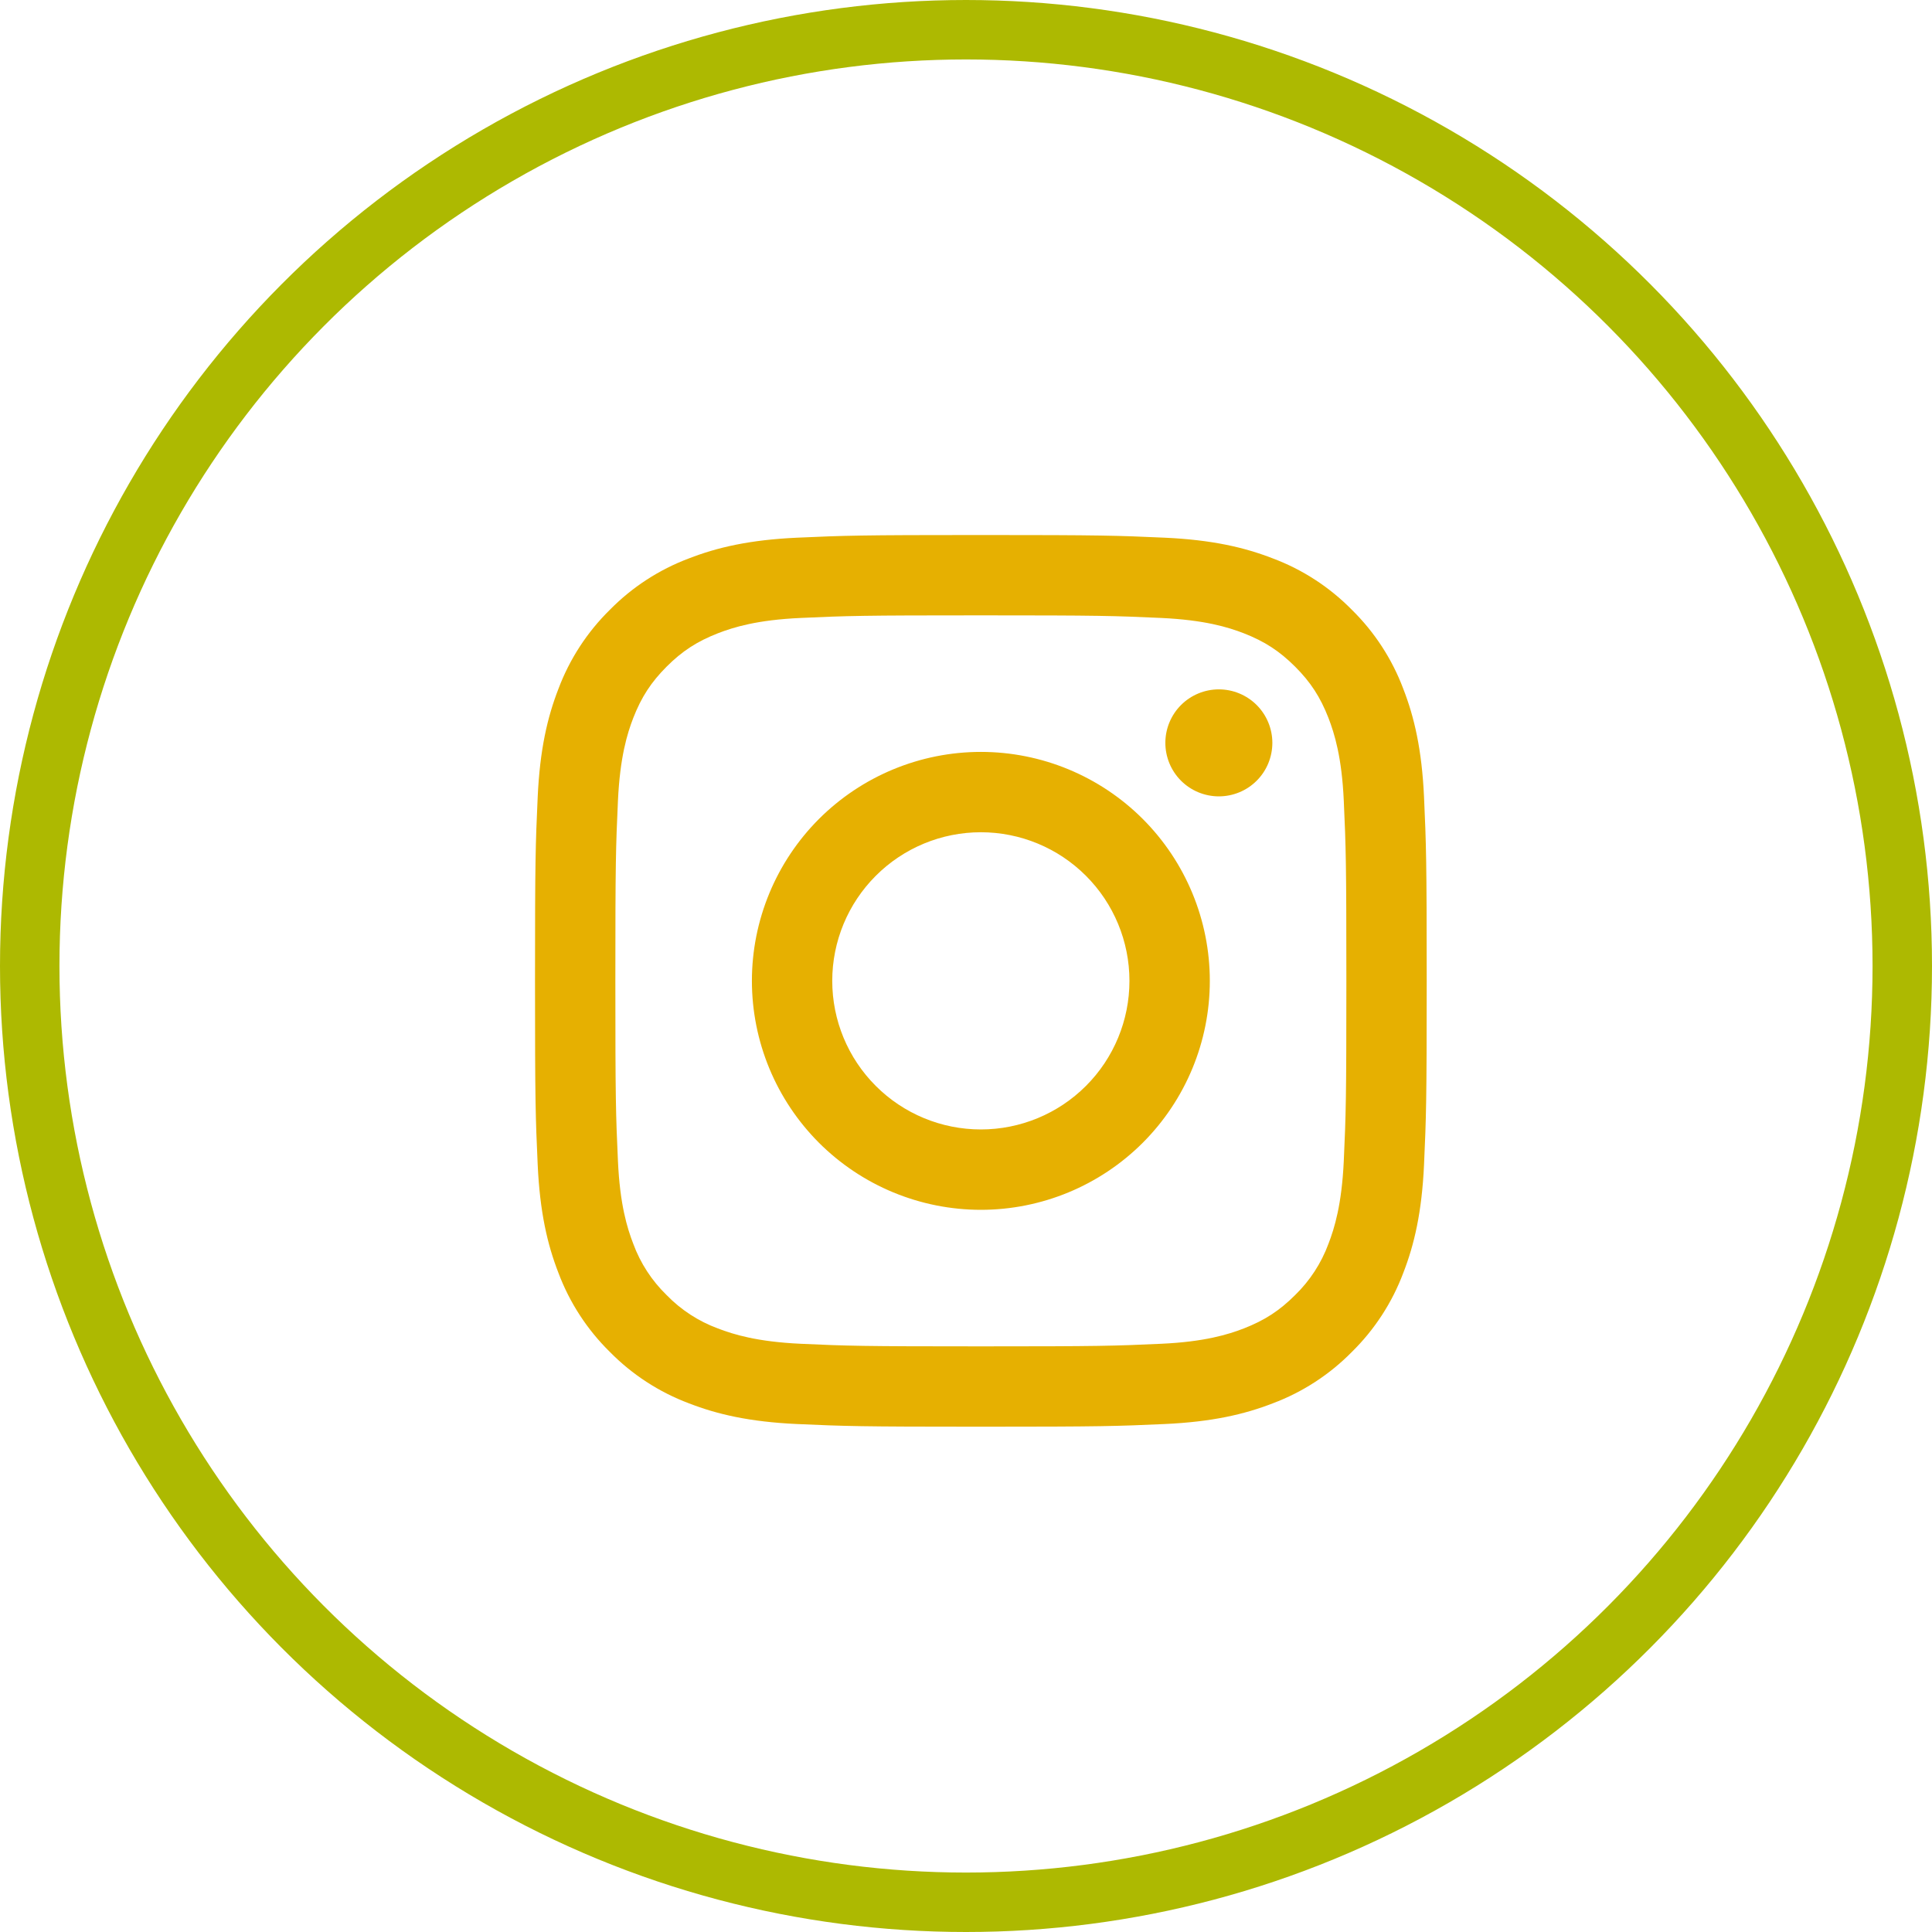 <svg width="65" height="65" viewBox="0 0 65 65" fill="none" xmlns="http://www.w3.org/2000/svg">
<circle cx="32.5" cy="32.5" r="31.5" stroke="#ADB901" stroke-width="2"/>
<path fill-rule="evenodd" clip-rule="evenodd" d="M33 18C28.926 18 28.416 18.018 26.816 18.09C25.22 18.163 24.129 18.417 23.175 18.788C22.174 19.164 21.267 19.754 20.517 20.517C19.754 21.267 19.164 22.174 18.788 23.175C18.417 24.129 18.163 25.22 18.09 26.816C18.017 28.416 18 28.926 18 33C18 37.074 18.017 37.584 18.09 39.184C18.163 40.781 18.417 41.871 18.788 42.825C19.164 43.826 19.754 44.733 20.517 45.483C21.267 46.246 22.174 46.836 23.175 47.212C24.129 47.583 25.22 47.837 26.816 47.91C28.416 47.982 28.926 48 33 48C37.074 48 37.584 47.982 39.184 47.91C40.781 47.837 41.871 47.583 42.825 47.212C43.826 46.836 44.733 46.246 45.483 45.483C46.246 44.733 46.836 43.826 47.212 42.825C47.583 41.871 47.837 40.781 47.91 39.184C47.982 37.584 48 37.074 48 33C48 28.926 47.982 28.416 47.91 26.816C47.837 25.22 47.583 24.129 47.212 23.175C46.836 22.174 46.246 21.267 45.483 20.517C44.733 19.754 43.826 19.164 42.825 18.788C41.871 18.417 40.781 18.163 39.184 18.09C37.584 18.018 37.074 18 33 18ZM33 20.703C37.005 20.703 37.479 20.718 39.06 20.79C40.524 20.858 41.318 21.101 41.847 21.306C42.546 21.579 43.047 21.904 43.572 22.428C44.097 22.953 44.421 23.454 44.694 24.153C44.898 24.683 45.144 25.476 45.21 26.939C45.282 28.521 45.297 28.994 45.297 33C45.297 37.005 45.282 37.479 45.21 39.06C45.142 40.524 44.898 41.318 44.694 41.847C44.453 42.499 44.07 43.088 43.572 43.572C43.047 44.097 42.546 44.421 41.847 44.694C41.318 44.898 40.524 45.144 39.062 45.21C37.48 45.282 37.007 45.297 33 45.297C28.995 45.297 28.52 45.282 26.94 45.21C25.476 45.142 24.683 44.898 24.153 44.694C23.501 44.454 22.912 44.07 22.428 43.572C21.93 43.088 21.546 42.499 21.306 41.847C21.101 41.318 20.856 40.524 20.79 39.062C20.718 37.479 20.703 37.007 20.703 33C20.703 28.995 20.718 28.521 20.79 26.94C20.858 25.476 21.101 24.683 21.306 24.153C21.579 23.454 21.904 22.953 22.428 22.428C22.953 21.903 23.454 21.579 24.153 21.306C24.683 21.101 25.476 20.856 26.939 20.79C28.521 20.718 28.994 20.703 33 20.703ZM33 37.999C31.674 37.999 30.402 37.473 29.465 36.535C28.527 35.598 28 34.326 28 33C28 31.674 28.527 30.402 29.465 29.465C30.402 28.527 31.674 28 33 28C34.326 28 35.598 28.527 36.535 29.465C37.473 30.402 37.999 31.674 37.999 33C37.999 34.326 37.473 35.598 36.535 36.535C35.598 37.473 34.326 37.999 33 37.999ZM33 25.297C31.988 25.297 30.987 25.497 30.052 25.884C29.118 26.271 28.269 26.838 27.553 27.553C26.838 28.269 26.271 29.118 25.884 30.052C25.497 30.987 25.297 31.988 25.297 33C25.297 34.011 25.497 35.013 25.884 35.948C26.271 36.882 26.838 37.731 27.553 38.447C28.269 39.162 29.118 39.729 30.052 40.116C30.987 40.503 31.988 40.703 33 40.703C35.043 40.703 37.002 39.891 38.447 38.447C39.891 37.002 40.703 35.043 40.703 33C40.703 30.957 39.891 28.998 38.447 27.553C37.002 26.109 35.043 25.297 33 25.297ZM42.807 24.993C42.807 25.229 42.76 25.463 42.67 25.682C42.58 25.9 42.447 26.099 42.28 26.266C42.113 26.433 41.914 26.566 41.696 26.656C41.477 26.746 41.243 26.793 41.007 26.793C40.771 26.793 40.537 26.746 40.318 26.656C40.1 26.566 39.901 26.433 39.734 26.266C39.567 26.099 39.434 25.9 39.344 25.682C39.254 25.463 39.207 25.229 39.207 24.993C39.207 24.516 39.397 24.058 39.734 23.72C40.072 23.383 40.53 23.193 41.007 23.193C41.484 23.193 41.942 23.383 42.28 23.72C42.617 24.058 42.807 24.516 42.807 24.993Z" fill="#E6B001"/>
</svg>
